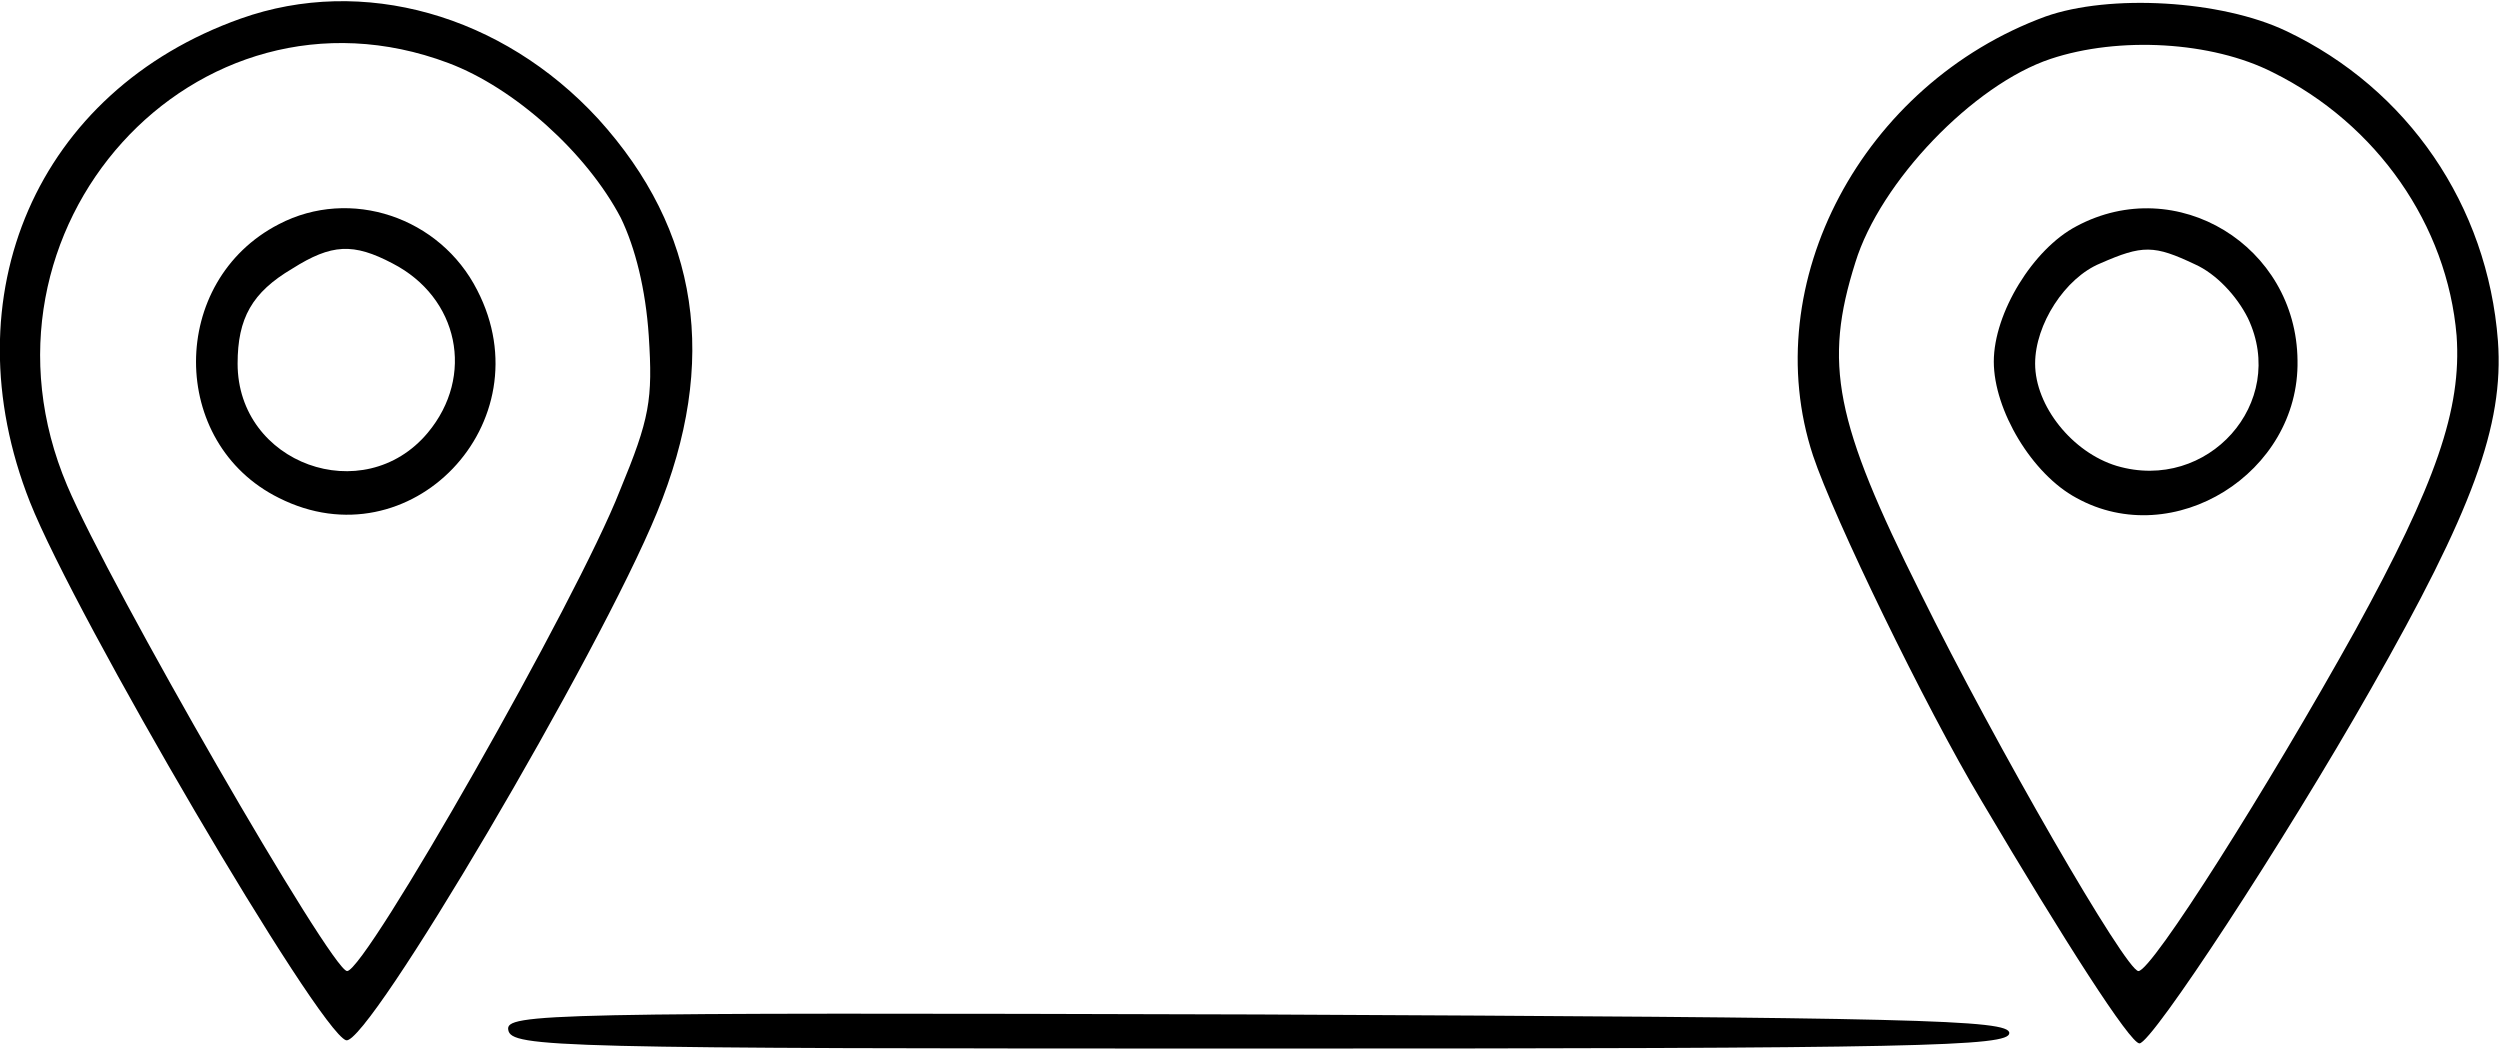 <?xml version="1.0" standalone="no"?>
<!DOCTYPE svg PUBLIC "-//W3C//DTD SVG 20010904//EN"
 "http://www.w3.org/TR/2001/REC-SVG-20010904/DTD/svg10.dtd">
<svg version="1.0" xmlns="http://www.w3.org/2000/svg"
 width="242pt" height="102pt" viewBox="0 0 242 102"
 preserveAspectRatio="xMidYMid meet">
<g transform="translate(0,102) scale(0.1,-0.1)"
fill="#000000" stroke="none">
<path d="M233 1002 c-197 -70 -283 -268 -204 -468 44 -111 279 -512 306 -521
21 -6 245 374 301 511 60 146 41 273 -57 381 -93 101 -228 139 -346 97z m201
-43 c64 -24 134 -87 167 -150 14 -29 24 -69 27 -114 4 -62 1 -80 -28 -150 -41
-105 -246 -465 -264 -465 -15 0 -230 373 -271 470 -105 248 124 501 369 409z"/>
<path d="M270 803 c-107 -55 -107 -212 0 -265 127 -64 258 73 192 201 -36 71
-123 100 -192 64z m110 -38 c64 -33 80 -109 34 -164 -62 -74 -184 -30 -184 67
0 44 14 69 53 92 38 24 59 25 97 5z"/>
<path d="M1980 1004 c-177 -65 -280 -258 -225 -425 20 -60 108 -242 163 -334
81 -137 144 -235 153 -235 12 0 140 195 224 343 98 172 129 255 123 337 -10
131 -87 244 -205 300 -63 30 -171 36 -233 14z m220 -54 c101 -50 169 -148 178
-255 5 -71 -20 -143 -98 -285 -85 -153 -197 -330 -210 -330 -12 0 -138 218
-211 366 -83 166 -94 222 -63 320 24 78 114 172 189 197 66 22 156 17 215 -13z"/>
<path d="M2010 801 c-42 -22 -80 -84 -80 -131 0 -47 37 -109 80 -132 94 -52
216 24 214 133 -1 111 -117 182 -214 130z m115 -37 c20 -9 40 -30 51 -52 39
-82 -39 -169 -127 -143 -43 13 -79 58 -79 99 0 38 29 83 63 97 41 18 52 18 92
-1z"/>
<path d="M492 23 c3 -17 45 -18 728 -18 638 0 725 2 725 15 0 13 -89 15 -728
18 -690 2 -728 1 -725 -15z"/>
</g>
</svg>
